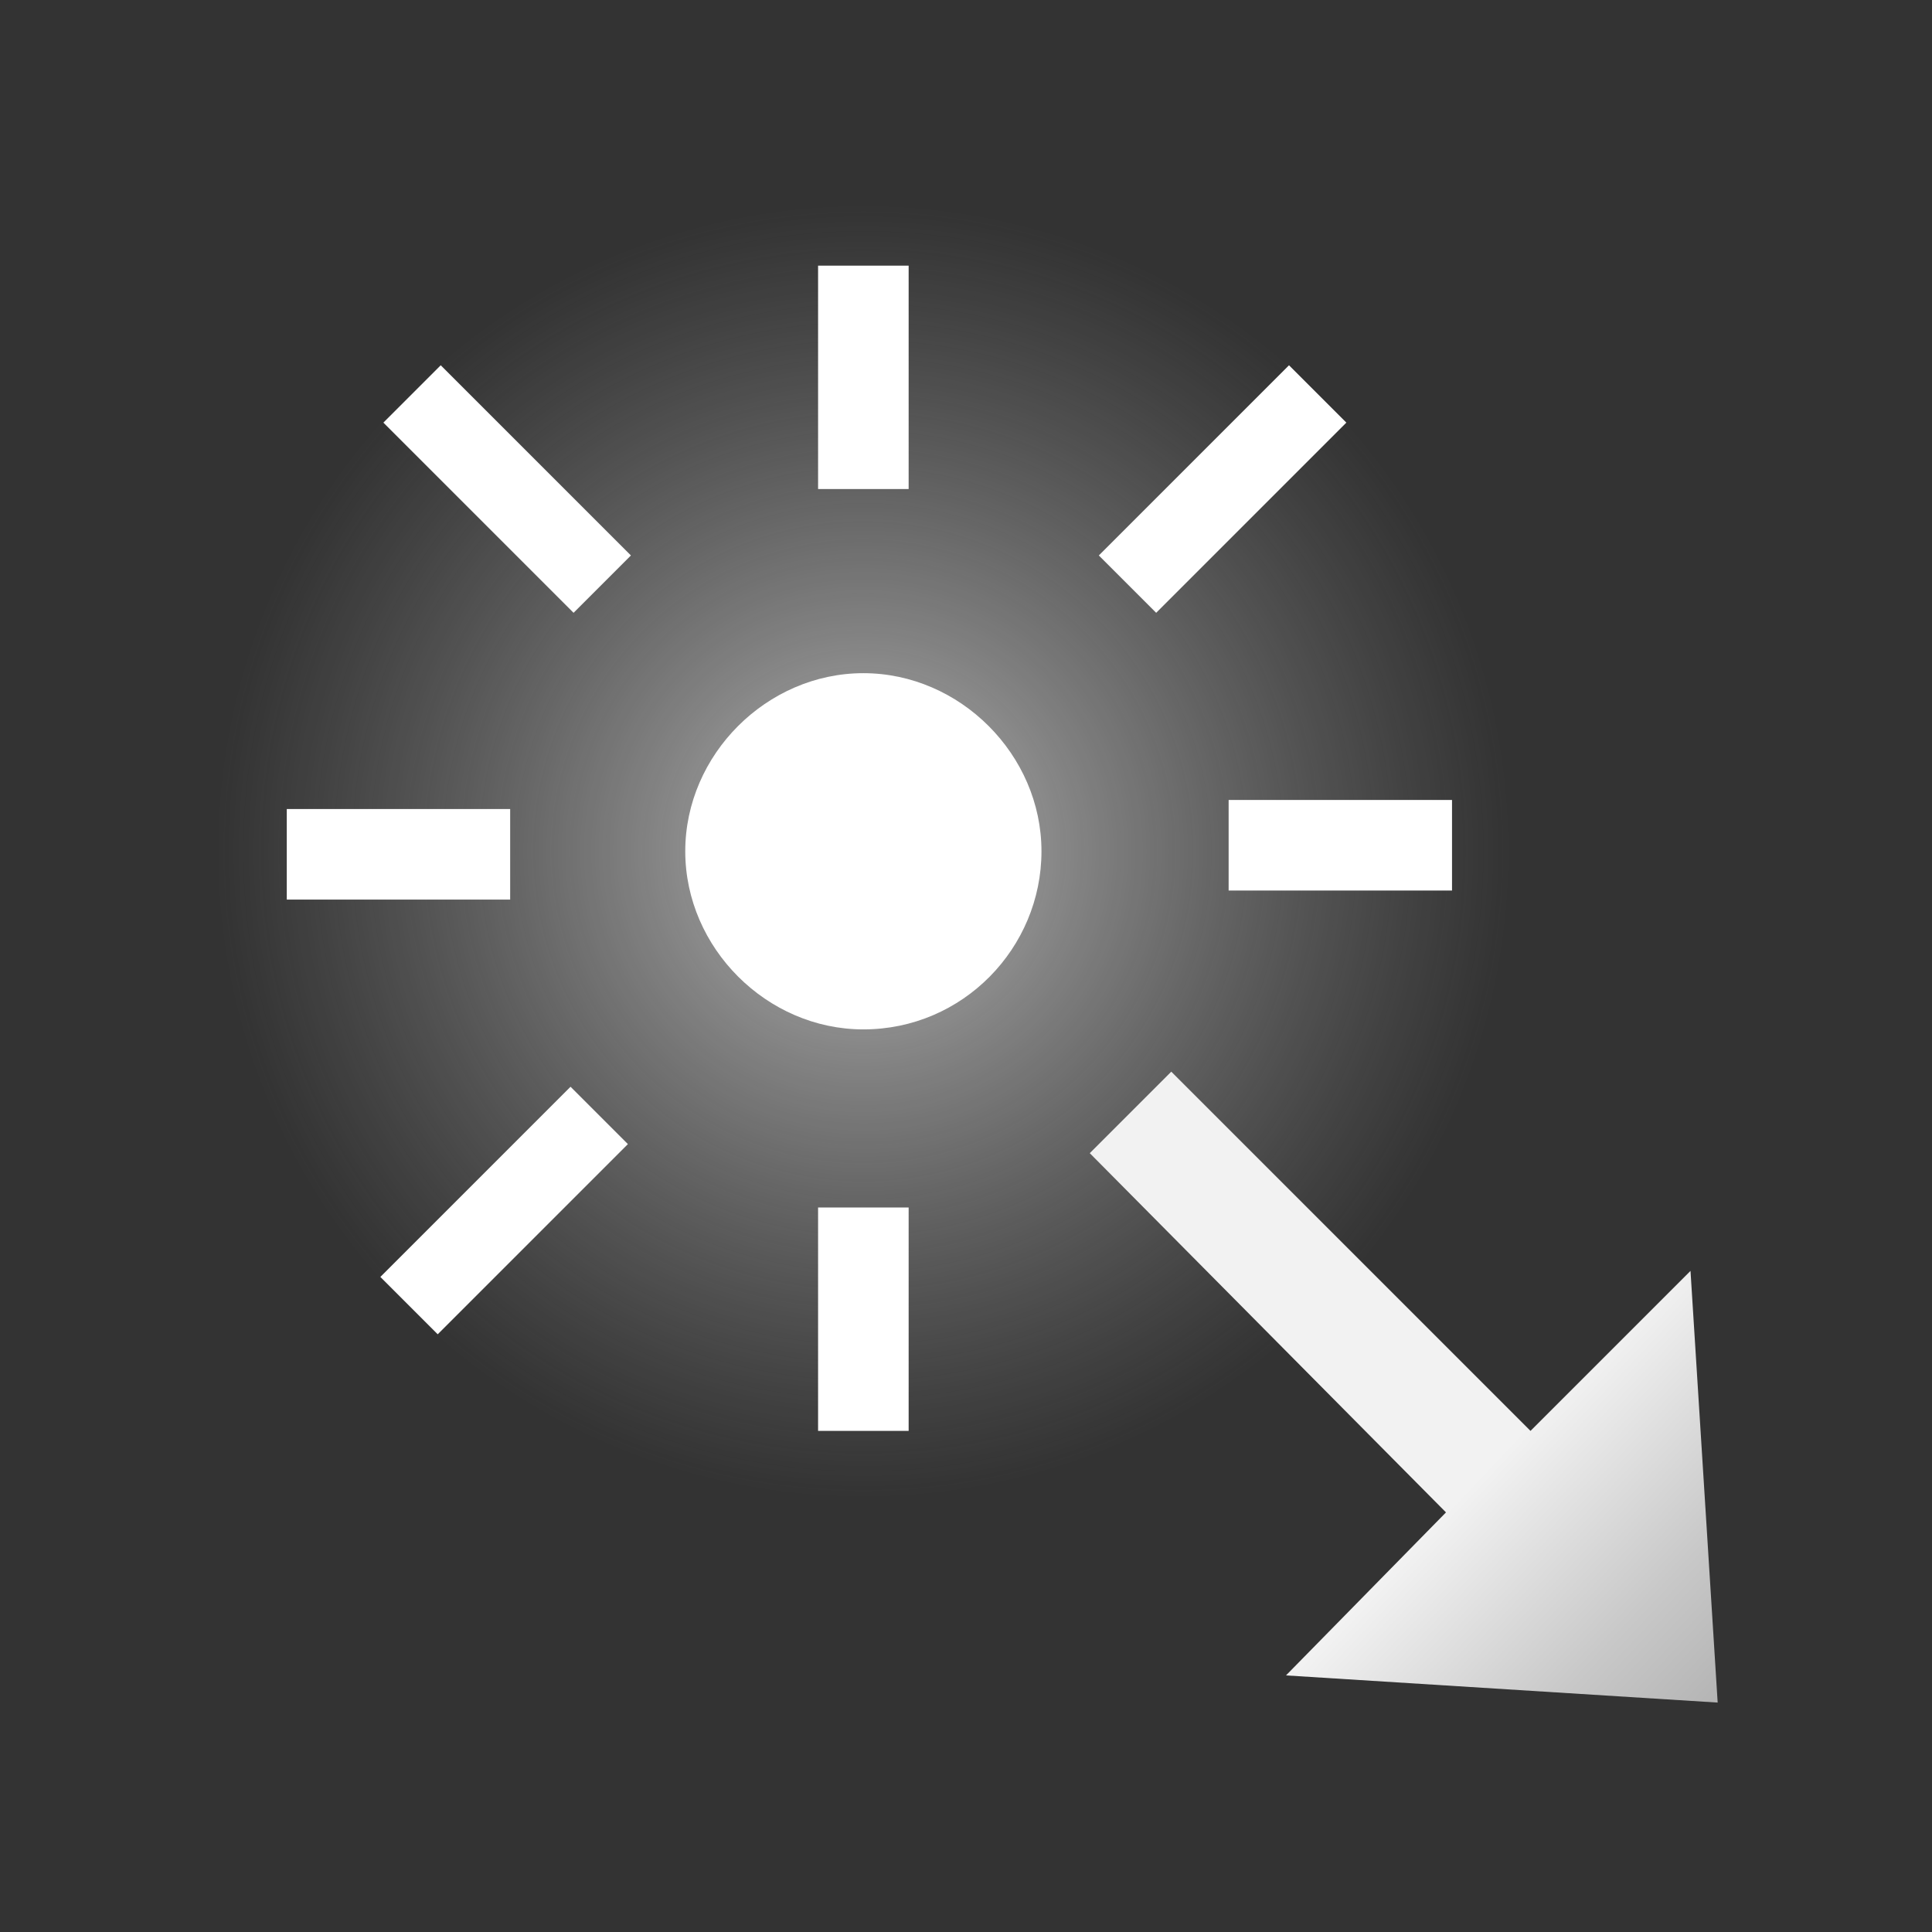 <?xml version="1.0" encoding="utf-8"?>
<!-- Generator: Adobe Illustrator 24.2.3, SVG Export Plug-In . SVG Version: 6.00 Build 0)  -->
<svg version="1.1" id="Layer_1" xmlns="http://www.w3.org/2000/svg" xmlns:xlink="http://www.w3.org/1999/xlink" x="0px" y="0px"
	 viewBox="0 0 64 64" style="enable-background:new 0 0 64 64;" xml:space="preserve">
<rect x="0" y="0" width="64" height="64" fill="#333333" stroke="none"/>
<style type="text/css">
	.st0{fill:none;}
	.st1{fill:url(#SVGID_1_);}
	.st2{fill:#FFFFFF;}
	.st3{fill:url(#SVGID_2_);}
</style>
<g id="DirectionalLight_x5F_64">
	<g>
		<rect class="st0" width="64" height="64"/>
		
			<radialGradient id="SVGID_1_" cx="28.6" cy="218.2" r="21.457" gradientTransform="matrix(1 0 0 1 0 -190)" gradientUnits="userSpaceOnUse">
			<stop  offset="0" style="stop-color:#F2F2F2;stop-opacity:0.7"/>
			<stop  offset="1" style="stop-color:#B3B3B3;stop-opacity:0"/>
		</radialGradient>
		<circle class="st1" cx="28.6" cy="28.2" r="21.5"/>
		<g>
			<path class="st2" d="M28.6,34.1c3.3,0,5.9-2.7,5.9-5.9s-2.7-5.9-5.9-5.9s-5.9,2.7-5.9,5.9S25.4,34.1,28.6,34.1z"/>
			<path class="st2" d="M30.1,8.8h-3v7.4h3V8.8z"/>
			<path class="st2" d="M30.1,40h-3v7.4h3V40z"/>
			<path class="st2" d="M16.9,29.8v-3H9.5v3H16.9z"/>
			<path class="st2" d="M48.1,29.5v-3h-7.4v3H48.1z"/>
			<path class="st2" d="M14.6,12.1L12.7,14l6.3,6.3l1.9-1.9L14.6,12.1z"/>
			<path class="st2" d="M18.9,36l-6.3,6.3l1.9,1.9l6.3-6.3L18.9,36z"/>
			<path class="st2" d="M42.7,12.1l-6.3,6.3l1.9,1.9l6.3-6.3L42.7,12.1z"/>
			
				<linearGradient id="SVGID_2_" gradientUnits="userSpaceOnUse" x1="37.395" y1="227.522" x2="57.271" y2="246.352" gradientTransform="matrix(1 0 0 1 0 -190)">
				<stop  offset="0" style="stop-color:#F2F2F2"/>
				<stop  offset="0.594" style="stop-color:#F2F2F2"/>
				<stop  offset="0.848" style="stop-color:#C8C8C8"/>
				<stop  offset="1" style="stop-color:#B3B3B3"/>
			</linearGradient>
			<path class="st3" d="M47.9,50.1L36.1,38.2l2.7-2.7l11.9,11.9l5.3-5.3l0.9,14.3l-14.3-0.9L47.9,50.1z"/>
		</g>
	</g>
</g>
</svg>
